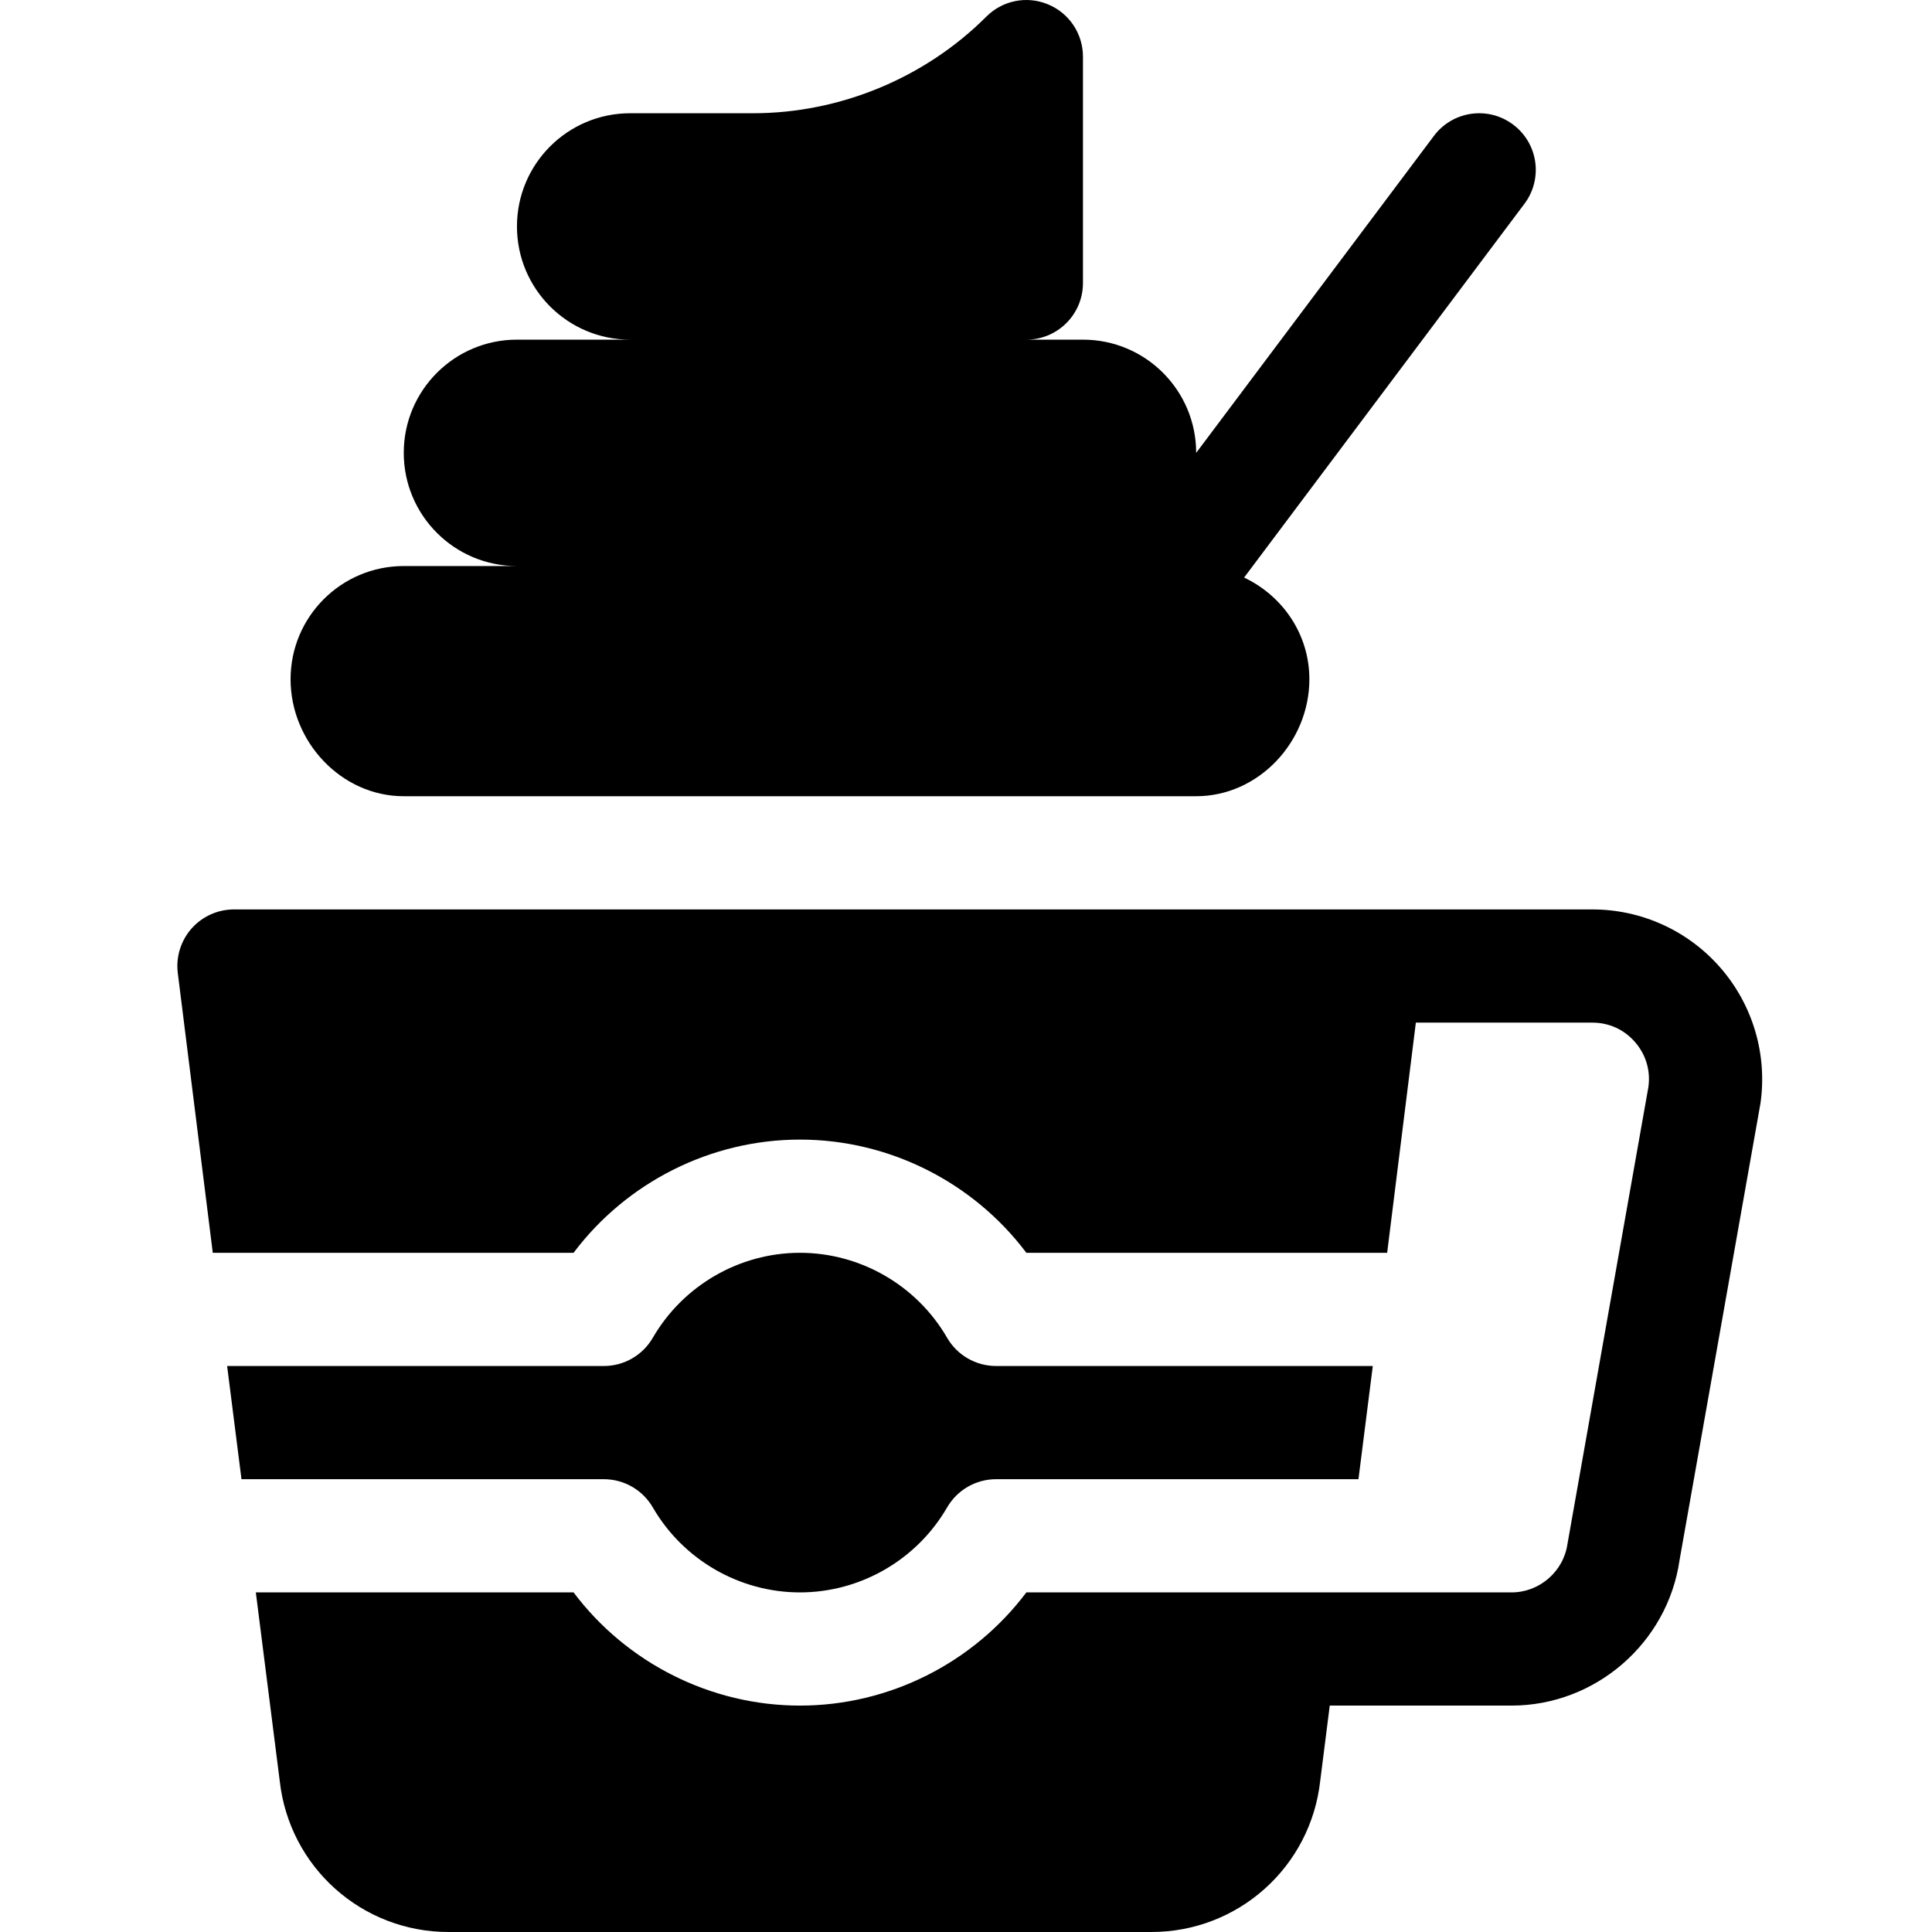 <svg height="511pt" viewBox="-46 0 511 512" width="511pt" xmlns="http://www.w3.org/2000/svg"><path d="m126.504 399.488c8.043 13.887 22.984 22.516 38.996 22.516 16.008 0 30.949-8.629 38.992-22.516 2.68-4.629 7.617-7.484 12.977-7.484h96.035l3.801-30h-99.836c-5.359 0-10.297-2.855-12.977-7.484-8.043-13.887-22.984-22.516-38.996-22.516-16.008 0-30.949 8.629-38.992 22.516-2.68 4.629-7.617 7.484-12.977 7.484h-99.836l3.805 30h96.031c5.359 0 10.297 2.855 12.977 7.484zm0 0"/><path d="m354.488 33.016c-6.605-4.965-16.012-3.648-20.992 3.004l-63.004 84.004c0-.004.004-.008.004-.016 0-16.566-13.43-29.996-30-29.996h-15c8.285 0 15-6.719 15-15v-60c0-6.062-3.645-11.543-9.258-13.855-5.609-2.344-12.055-1.055-16.348 3.25-16.273 16.273-38.801 25.605-61.812 25.605h-32.578c-16.57 0-30 13.43-30 30 0 16.566 13.43 30 30 30h-30c-16.566 0-30 13.43-30 29.996 0 16.57 13.434 30 30 30h-30c-16.566 0-29.996 13.434-29.996 30 0 16.566 13.43 31 29.996 31h209.996c16.57 0 30-14.434 30-31 0-11.98-7.141-22.141-17.293-26.949l74.289-99.055c4.977-6.621 3.633-16.023-3.004-20.988zm0 0"/><path d="m72.352 512h186.293c22.969 0 42.188-17.211 44.723-40.031l2.531-19.969h48.168c22.25 0 41.395-16.609 44.543-38.625l21.434-120.996c1.844-12.938-2.008-26-10.562-35.859-8.555-9.859-20.934-15.512-33.984-15.512h-359.992c-4.266 0-8.336 1.816-11.18 4.992-2.84 3.18-4.203 7.43-3.734 11.66l9.297 74.344h95.613c14.062-18.691 36.328-30 60-30s45.934 11.309 59.996 30h95.613l7.605-60.996h46.781c4.406 0 8.422 1.828 11.32 5.168 2.887 3.34 4.148 7.59 3.516 11.953l-21.43 120.996c-1.039 7.34-7.426 12.879-14.836 12.879h-128.57c-14.062 18.688-36.324 29.996-59.996 29.996s-45.938-11.309-60-29.996h-84.203l6.336 49.965c2.531 22.82 21.75 40.031 44.719 40.031zm0 0"/></svg>